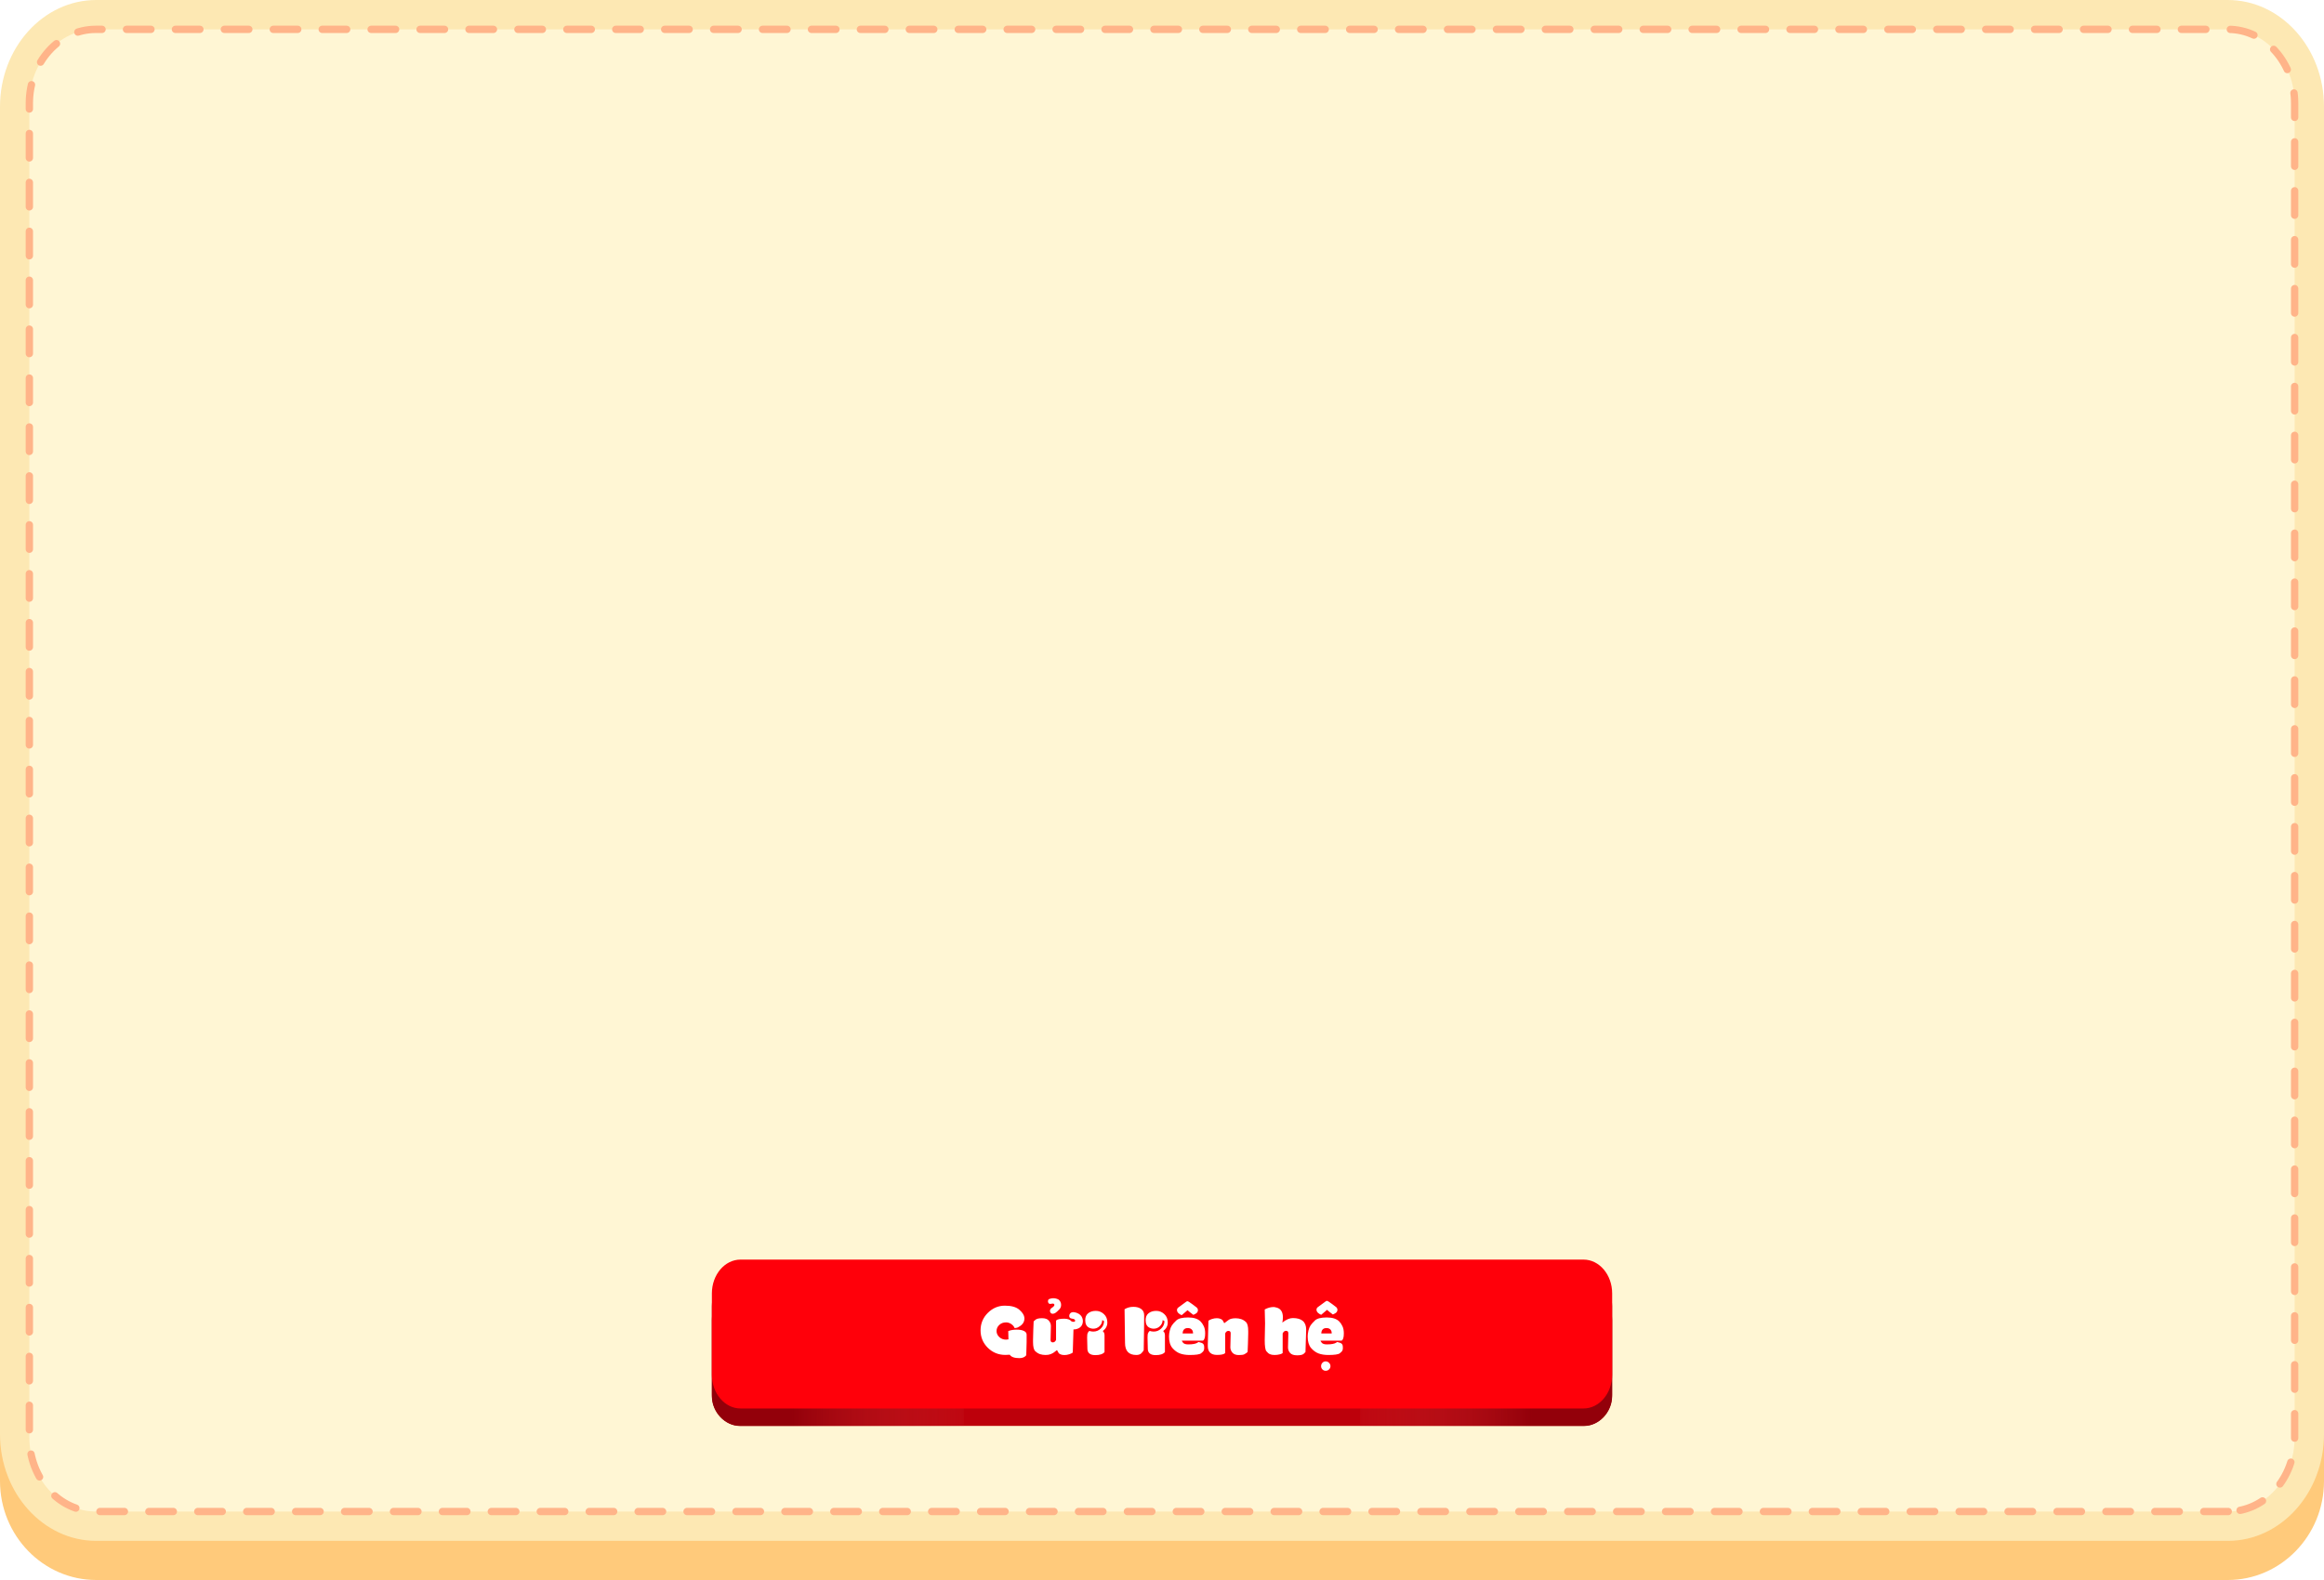 <svg width="950" height="646" viewBox="0 0 950 646" fill="none" xmlns="http://www.w3.org/2000/svg">
<path d="M39.332 646C17.654 646 0 627.849 0 605.56V102.44C0 80.12 17.654 62 39.332 62H910.668C932.377 62 950 80.151 950 102.44V605.56C950 627.88 932.346 646 910.668 646H39.332Z" fill="#FFCA7B"/>
<path d="M39.332 630C17.654 630 0 610.419 0 586.375V43.626C0 19.547 17.654 0 39.332 0H910.668C932.377 0 950 19.581 950 43.626V586.375C950 610.453 932.346 630 910.668 630H39.332Z" fill="#FDE8B3"/>
<path d="M910.853 618H39.147C24.14 618 12 604.438 12 587.749V42.251C12 25.528 24.171 12 39.147 12H910.853C925.86 12 938 25.562 938 42.251V587.749C938 604.472 925.86 618 910.853 618Z" fill="#FFF6D4"/>
<g clip-path="url(#clip0_149_1267)" filter="url(#filter0_d_149_1267)">
<path d="M647.287 579H302.713C296.247 579 291 573.305 291 566.288V535.712C291 528.695 296.247 523 302.713 523H647.287C653.753 523 659 528.695 659 535.712V566.288C658.982 573.305 653.753 579 647.287 579Z" fill="#BD000B"/>
<path d="M648.858 518C654.455 518 659 523.41 659 530.099V566.901C659 573.571 653.368 579 647.753 579H556V518H648.858Z" fill="url(#paint0_linear_149_1267)"/>
<path d="M301.142 518C295.545 518 291 523.41 291 530.099V566.901C291 573.571 296.632 579 302.247 579H394V518H301.142Z" fill="url(#paint1_linear_149_1267)"/>
<path d="M647.305 571.869H302.713C296.248 571.869 291 565.676 291 558.046V524.822C291 517.193 296.248 511 302.713 511H647.305C653.77 511 659.018 517.193 659.018 524.822V558.067C659 565.676 653.77 571.869 647.305 571.869Z" fill="#FF000A"/>
<path d="M410.979 549.973C408.162 549.973 405.765 548.997 403.787 547.047C401.818 545.087 400.834 542.717 400.834 539.938C400.834 537.148 401.818 534.77 403.787 532.801C405.765 530.823 408.098 529.834 410.787 529.834C413.476 529.834 415.458 530.404 416.734 531.543C418.02 532.682 418.694 533.785 418.758 534.852V535.07C418.758 536.547 417.965 537.704 416.379 538.543C416.033 538.798 415.499 538.958 414.779 539.021L414.588 538.639C414.278 538.074 413.813 537.604 413.193 537.23C412.583 536.857 411.926 536.67 411.225 536.67C410.14 536.67 409.224 537.016 408.477 537.709C407.738 538.402 407.369 539.231 407.369 540.197C407.369 541.154 407.747 541.984 408.504 542.686C409.251 543.378 410.158 543.725 411.225 543.725C411.562 543.725 411.899 543.688 412.236 543.615L412.154 540.225C413.166 539.833 414.305 539.637 415.572 539.637C416.821 539.637 417.814 539.814 418.553 540.17C419.291 540.525 419.66 541.022 419.66 541.66V544.764L419.51 550.109C418.917 550.893 417.979 551.285 416.693 551.285C414.679 551.285 413.371 550.82 412.77 549.891C412.159 549.945 411.562 549.973 410.979 549.973ZM438.813 539.555L438.526 548.852C438.526 548.924 438.535 548.97 438.553 548.988C438.198 549.271 437.701 549.512 437.063 549.713C436.388 549.923 435.75 550.027 435.149 550.027C434.52 550.027 434.005 549.941 433.604 549.768C433.194 549.585 432.929 549.421 432.811 549.275C432.692 549.13 432.542 548.874 432.36 548.51L432.086 547.99L430.746 549.002C430.464 549.202 430.04 549.421 429.475 549.658C428.928 549.886 428.24 550 427.41 550C426.581 550 425.825 549.886 425.141 549.658C424.466 549.43 423.815 549.025 423.186 548.441C422.584 547.867 422.284 546.632 422.284 544.736V543.752C422.284 542.686 422.32 541.291 422.393 539.568C422.484 537.472 422.53 536.374 422.53 536.273C422.557 536.21 422.821 535.973 423.323 535.562C423.824 535.161 424.708 534.961 425.975 534.961C427.251 534.961 428.167 535.289 428.723 535.945C429.297 536.602 429.584 537.34 429.584 538.16L429.448 543.861C429.448 544.518 429.757 544.846 430.377 544.846C430.979 544.837 431.416 544.49 431.69 543.807V535.918C432.164 535.417 433.285 535.166 435.053 535.166C436.438 535.166 437.441 535.544 438.061 536.301C438.836 536.51 439.291 536.488 439.428 536.232C439.592 535.813 439.419 535.499 438.909 535.289L437.719 535.016C437.145 534.788 436.958 534.291 437.159 533.525C437.605 532.413 438.672 532.195 440.358 532.869C441.379 533.279 442.062 533.936 442.409 534.838C442.746 535.74 442.741 536.633 442.395 537.518C442.039 538.411 441.324 539.021 440.248 539.35C439.774 539.495 439.296 539.564 438.813 539.555ZM428.668 527.223C430.09 526.603 431.462 526.658 432.784 527.387C433.431 527.952 433.754 528.672 433.754 529.547C433.754 530.422 433.381 531.151 432.633 531.734C432.351 532.072 431.913 532.45 431.321 532.869C430.181 533.407 429.475 533.156 429.201 532.117C429.201 531.634 429.361 531.242 429.68 530.941L430.159 530.586C430.687 530.24 430.974 529.893 431.02 529.547C431.002 529.173 430.765 528.986 430.309 528.986L429.311 529.123C428.791 529.123 428.481 528.795 428.381 528.139C428.381 527.729 428.477 527.423 428.668 527.223ZM443.618 535.754C443.618 534.514 444.019 533.576 444.821 532.938C445.632 532.29 446.671 531.967 447.938 531.967C449.214 531.967 450.317 532.404 451.247 533.279C452.185 534.136 452.655 535.28 452.655 536.711C452.655 538.133 452.03 539.304 450.782 540.225C451.265 540.626 451.506 541.204 451.506 541.961V548.824C450.814 549.645 449.556 550.055 447.733 550.055C445.646 550.055 444.57 549.216 444.506 547.539C444.433 544.814 444.397 543.273 444.397 542.918C444.397 542.353 444.415 541.938 444.452 541.674C444.497 541.364 444.602 541.063 444.766 540.771C444.939 540.471 445.126 540.27 445.327 540.17C445.773 540.325 446.293 540.411 446.885 540.43C448.097 540.43 449.137 540.01 450.002 539.172C450.877 538.324 451.315 537.312 451.315 536.137L450.563 535.727C450.563 536.684 450.198 537.513 449.469 538.215C448.749 538.908 447.888 539.254 446.885 539.254H446.776C446.311 539.254 445.791 539.122 445.217 538.857C444.151 538.338 443.618 537.303 443.618 535.754ZM467.666 539.021L467.53 548.018C467.347 548.419 467.019 548.852 466.545 549.316C466.062 549.772 465.383 550 464.508 550C461.428 550 459.887 548.359 459.887 545.078L459.696 531.297C460.762 530.641 461.965 530.312 463.305 530.312C464.636 530.312 465.702 530.609 466.504 531.201C467.306 531.785 467.708 532.637 467.708 533.758L467.666 539.021ZM468.309 535.754C468.309 534.514 468.71 533.576 469.512 532.938C470.323 532.29 471.362 531.967 472.629 531.967C473.905 531.967 475.008 532.404 475.938 533.279C476.877 534.136 477.346 535.28 477.346 536.711C477.346 538.133 476.722 539.304 475.473 540.225C475.956 540.626 476.198 541.204 476.198 541.961V548.824C475.505 549.645 474.247 550.055 472.424 550.055C470.337 550.055 469.262 549.216 469.198 547.539C469.125 544.814 469.088 543.273 469.088 542.918C469.088 542.353 469.107 541.938 469.143 541.674C469.189 541.364 469.293 541.063 469.457 540.771C469.631 540.471 469.818 540.27 470.018 540.17C470.465 540.325 470.984 540.411 471.577 540.43C472.789 540.43 473.828 540.01 474.694 539.172C475.569 538.324 476.006 537.312 476.006 536.137L475.254 535.727C475.254 536.684 474.89 537.513 474.161 538.215C473.441 538.908 472.579 539.254 471.577 539.254H471.467C471.002 539.254 470.483 539.122 469.909 538.857C468.842 538.338 468.309 537.303 468.309 535.754ZM492.645 541.182C492.645 542.859 492.335 543.848 491.715 544.148H483.102C483.102 544.285 483.28 544.572 483.635 545.01C484.009 545.447 484.702 545.666 485.713 545.666C487.573 545.666 488.858 545.42 489.569 544.928L489.924 544.682C490.034 544.682 490.43 544.796 491.114 545.023C491.816 545.26 492.185 545.734 492.221 546.445C492.239 546.646 492.249 546.901 492.249 547.211C492.249 547.566 492.185 547.895 492.057 548.195C491.93 548.487 491.569 548.861 490.977 549.316C490.385 549.772 488.831 550 486.315 550C484.775 550 483.444 549.79 482.323 549.371C481.183 548.943 480.158 548.2 479.247 547.143C478.326 546.058 477.866 544.481 477.866 542.412C477.866 541.701 477.966 540.917 478.166 540.061C478.376 539.186 478.663 538.475 479.028 537.928C479.402 537.354 480.008 536.67 480.846 535.877C481.703 535.066 483.321 534.66 485.7 534.66C487.969 534.66 489.651 535.198 490.745 536.273C491.219 536.72 491.656 537.358 492.057 538.188C492.449 538.98 492.645 539.979 492.645 541.182ZM487.682 541.209V541.018C487.682 540.425 487.5 539.942 487.135 539.568C486.752 539.186 486.228 538.994 485.563 538.994C484.196 538.994 483.485 539.732 483.43 541.209H487.682ZM489.159 530.572C489.514 530.855 489.692 531.274 489.692 531.83C489.628 532.222 489.473 532.541 489.227 532.787C489.017 532.997 488.548 533.266 487.819 533.594C486.825 532.855 486.032 532.222 485.44 531.693L483.034 533.73C482.478 533.493 482.008 533.188 481.625 532.814C481.325 532.468 481.161 532.14 481.133 531.83V531.639C481.133 531.192 481.32 530.837 481.694 530.572L484.374 528.604C484.829 528.212 485.18 528.016 485.426 528.016C485.654 528.016 486.347 528.449 487.504 529.314L489.159 530.572ZM497.485 549.973C494.978 549.973 493.725 548.751 493.725 546.309V545.639L493.985 536C494.34 535.717 494.832 535.476 495.461 535.275C496.136 535.066 496.774 534.961 497.375 534.961C497.986 534.961 498.497 535.052 498.907 535.234C499.326 535.417 499.595 535.581 499.713 535.727C499.85 535.882 500 536.132 500.165 536.479L500.452 537.012L500.93 536.643C501.24 536.396 501.682 536.068 502.256 535.658C502.867 535.212 503.833 534.988 505.155 534.988C505.93 534.988 506.672 535.107 507.383 535.344C508.085 535.581 508.732 535.982 509.325 536.547C509.935 537.121 510.241 538.356 510.241 540.252V541.236C510.241 542.303 510.204 543.697 510.131 545.42C510.04 547.516 509.995 548.615 509.995 548.715C509.958 548.806 509.826 548.943 509.598 549.125C509.398 549.289 509.083 549.485 508.655 549.713C508.254 549.923 507.488 550.027 506.358 550.027C505.219 550.027 504.362 549.704 503.788 549.057C503.222 548.391 502.94 547.653 502.94 546.842L503.077 541.127C503.077 540.471 502.771 540.143 502.161 540.143C501.568 540.152 501.126 540.498 500.834 541.182V549.221C500.36 549.722 499.244 549.973 497.485 549.973ZM528.479 534.906C532.116 534.906 533.934 536.483 533.934 539.637L533.647 548.797C533.61 548.879 533.364 549.125 532.909 549.535C532.453 549.936 531.56 550.137 530.229 550.137C528.889 550.137 527.932 549.813 527.358 549.166C526.793 548.501 526.51 547.753 526.51 546.924L526.647 541.127C526.647 540.452 526.323 540.115 525.676 540.115C525.12 540.115 524.669 540.471 524.323 541.182V549.221C524.131 549.412 523.717 549.59 523.079 549.754C522.441 549.918 521.743 550 520.987 550C520.212 550 519.579 549.886 519.086 549.658C518.603 549.439 518.129 549.038 517.665 548.455C517.218 547.899 516.995 546.4 516.995 543.957L517.131 537.039C517.131 535.936 517.086 534.049 516.995 531.379C518.216 530.723 519.41 530.395 520.577 530.395C520.923 530.395 521.155 530.426 521.274 530.49C523.352 530.8 524.4 532.154 524.418 534.551C524.418 535.316 524.341 536.05 524.186 536.752C525.735 535.521 527.166 534.906 528.479 534.906ZM549.329 541.182C549.329 542.859 549.019 543.848 548.399 544.148H539.786C539.786 544.285 539.963 544.572 540.319 545.01C540.693 545.447 541.385 545.666 542.397 545.666C544.256 545.666 545.541 545.42 546.252 544.928L546.608 544.682C546.717 544.682 547.114 544.796 547.797 545.023C548.499 545.26 548.868 545.734 548.905 546.445C548.923 546.646 548.932 546.901 548.932 547.211C548.932 547.566 548.868 547.895 548.741 548.195C548.613 548.487 548.253 548.861 547.661 549.316C547.068 549.772 545.514 550 542.999 550C541.458 550 540.127 549.79 539.006 549.371C537.867 548.943 536.842 548.2 535.93 547.143C535.01 546.058 534.549 544.481 534.549 542.412C534.549 541.701 534.65 540.917 534.85 540.061C535.06 539.186 535.347 538.475 535.711 537.928C536.085 537.354 536.691 536.67 537.53 535.877C538.387 535.066 540.004 534.66 542.383 534.66C544.653 534.66 546.334 535.198 547.428 536.273C547.902 536.72 548.34 537.358 548.741 538.188C549.133 538.98 549.329 539.979 549.329 541.182ZM544.366 541.209V541.018C544.366 540.425 544.183 539.942 543.819 539.568C543.436 539.186 542.912 538.994 542.247 538.994C540.879 538.994 540.168 539.732 540.114 541.209H544.366ZM546.184 530.422C546.54 530.704 546.717 531.124 546.717 531.68C546.653 532.072 546.499 532.391 546.252 532.637C546.043 532.846 545.573 533.115 544.844 533.443C543.851 532.705 543.058 532.072 542.465 531.543L540.059 533.58C539.503 533.343 539.034 533.038 538.651 532.664C538.35 532.318 538.186 531.99 538.159 531.68V531.488C538.159 531.042 538.346 530.686 538.719 530.422L541.399 528.453C541.855 528.061 542.206 527.865 542.452 527.865C542.68 527.865 543.372 528.298 544.53 529.164L546.184 530.422ZM540.579 555.906C540.214 555.542 540.032 555.095 540.032 554.566C540.032 554.038 540.209 553.582 540.565 553.199C540.93 552.807 541.376 552.611 541.905 552.611C542.433 552.611 542.889 552.807 543.272 553.199C543.664 553.582 543.86 554.038 543.86 554.566C543.86 555.086 543.668 555.533 543.286 555.906C542.912 556.271 542.456 556.453 541.918 556.453C541.39 556.453 540.943 556.271 540.579 555.906Z" fill="white"/>
</g>
<path d="M910.853 618H39.147C24.14 618 12 604.438 12 587.749V42.251C12 25.528 24.171 12 39.147 12H910.853C925.86 12 938 25.562 938 42.251V587.749C938 604.472 925.86 618 910.853 618Z" stroke="#FFB489" stroke-width="3" stroke-miterlimit="2.613" stroke-linecap="round" stroke-dasharray="10 10"/>
<defs>
<filter id="filter0_d_149_1267" x="283" y="507" width="384" height="84" filterUnits="userSpaceOnUse" color-interpolation-filters="sRGB">
<feFlood flood-opacity="0" result="BackgroundImageFix"/>
<feColorMatrix in="SourceAlpha" type="matrix" values="0 0 0 0 0 0 0 0 0 0 0 0 0 0 0 0 0 0 127 0" result="hardAlpha"/>
<feOffset dy="4"/>
<feGaussianBlur stdDeviation="4"/>
<feColorMatrix type="matrix" values="0 0 0 0 0.646 0 0 0 0 0.059 0 0 0 0 0.059 0 0 0 0.45 0"/>
<feBlend mode="normal" in2="BackgroundImageFix" result="effect1_dropShadow_149_1267"/>
<feBlend mode="normal" in="SourceGraphic" in2="effect1_dropShadow_149_1267" result="shape"/>
</filter>
<linearGradient id="paint0_linear_149_1267" x1="659" y1="548.497" x2="542" y2="549" gradientUnits="userSpaceOnUse">
<stop offset="0.281" stop-color="#93000A"/>
<stop offset="1" stop-color="#D23333" stop-opacity="0"/>
</linearGradient>
<linearGradient id="paint1_linear_149_1267" x1="291" y1="548.497" x2="408" y2="549" gradientUnits="userSpaceOnUse">
<stop offset="0.281" stop-color="#93000A"/>
<stop offset="1" stop-color="#D23333" stop-opacity="0"/>
</linearGradient>
<clipPath id="clip0_149_1267">
<rect width="368" height="68" fill="white" transform="translate(291 511)"/>
</clipPath>
</defs>
</svg>
